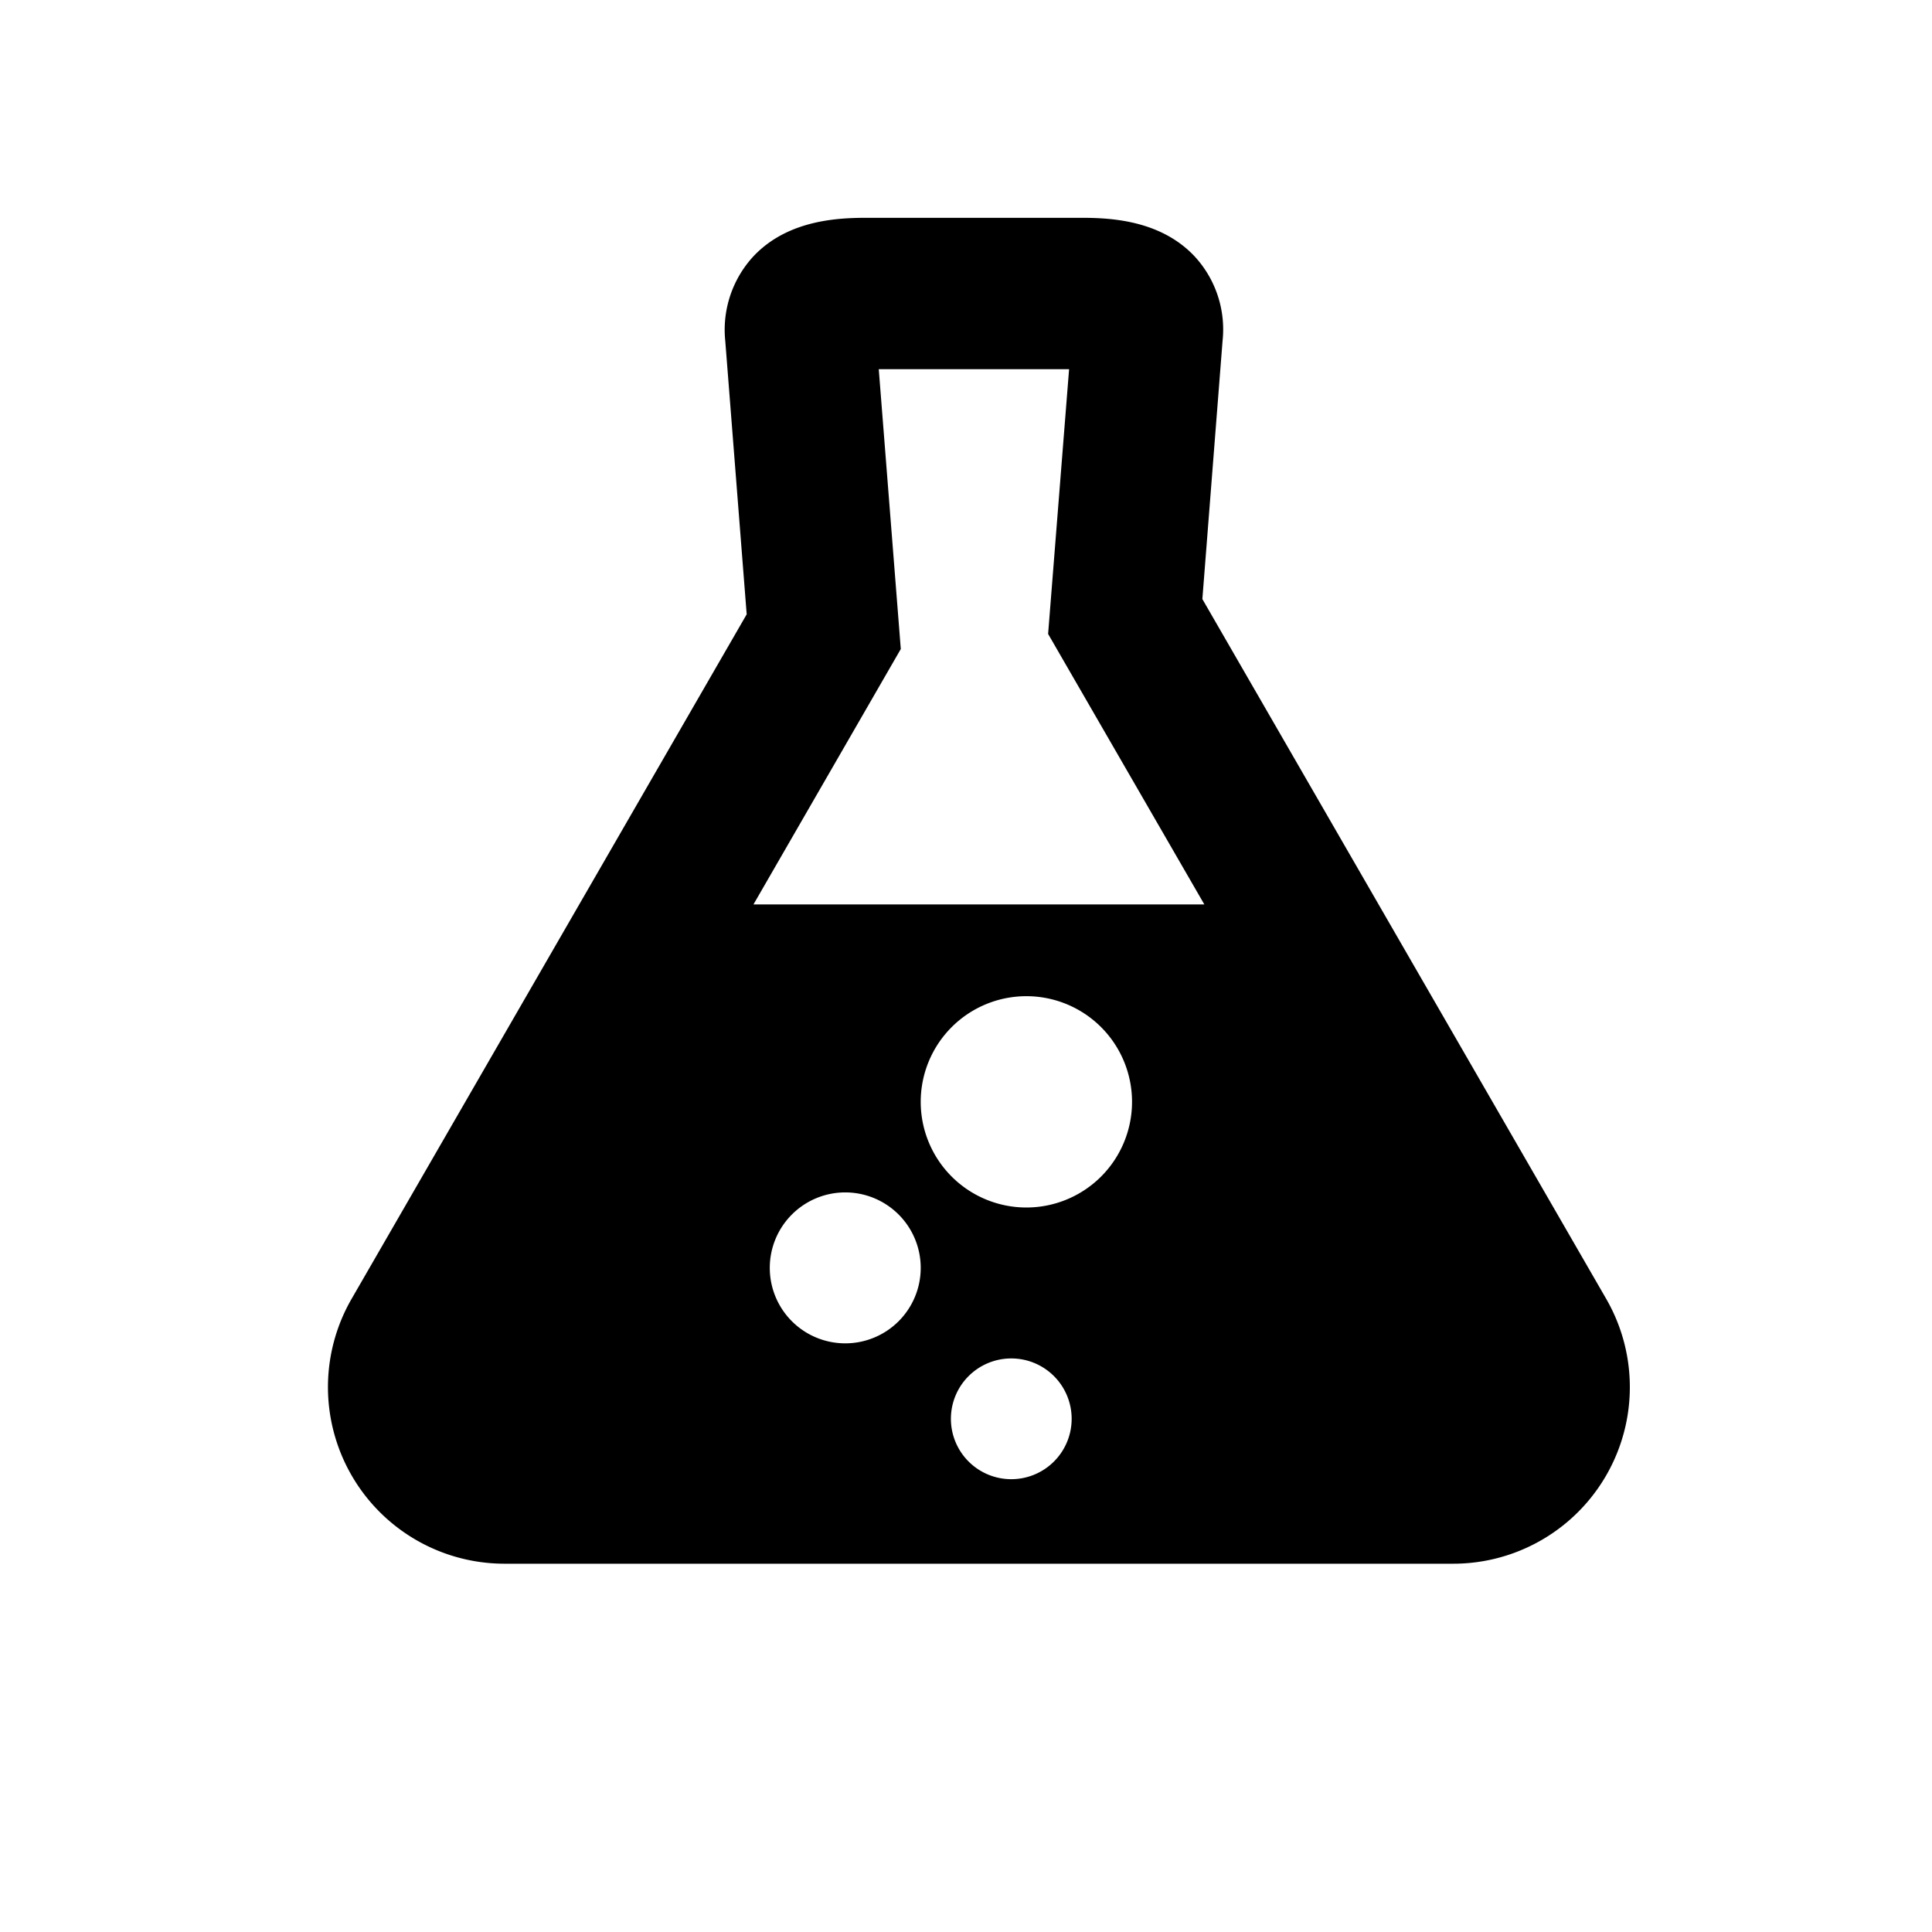 <svg id="Ebene_1" data-name="Ebene 1" xmlns="http://www.w3.org/2000/svg" viewBox="0 0 128 128"><title>Icon</title><path d="M106.42,86.06,79.66,39.69,81,22.56A7.13,7.13,0,0,0,79.16,17c-2.4-2.57-6-2.57-7.74-2.57H57.63c-1.73,0-5.33,0-7.73,2.57a7.17,7.17,0,0,0-1.85,5.58L49.47,40.7,23.29,86.06A11.7,11.7,0,0,0,33.41,103.6H96.29a11.7,11.7,0,0,0,10.13-17.54ZM56,89a5,5,0,1,1,5-5A5,5,0,0,1,56,89Zm11,9a4,4,0,1,1,4-4A4,4,0,0,1,67,98Zm1-18a7,7,0,1,1,7-7A7,7,0,0,1,68,80ZM49.92,59.92,59.68,43,58.22,24.46H70.83L69.44,42,79.79,59.92Z"/></svg>